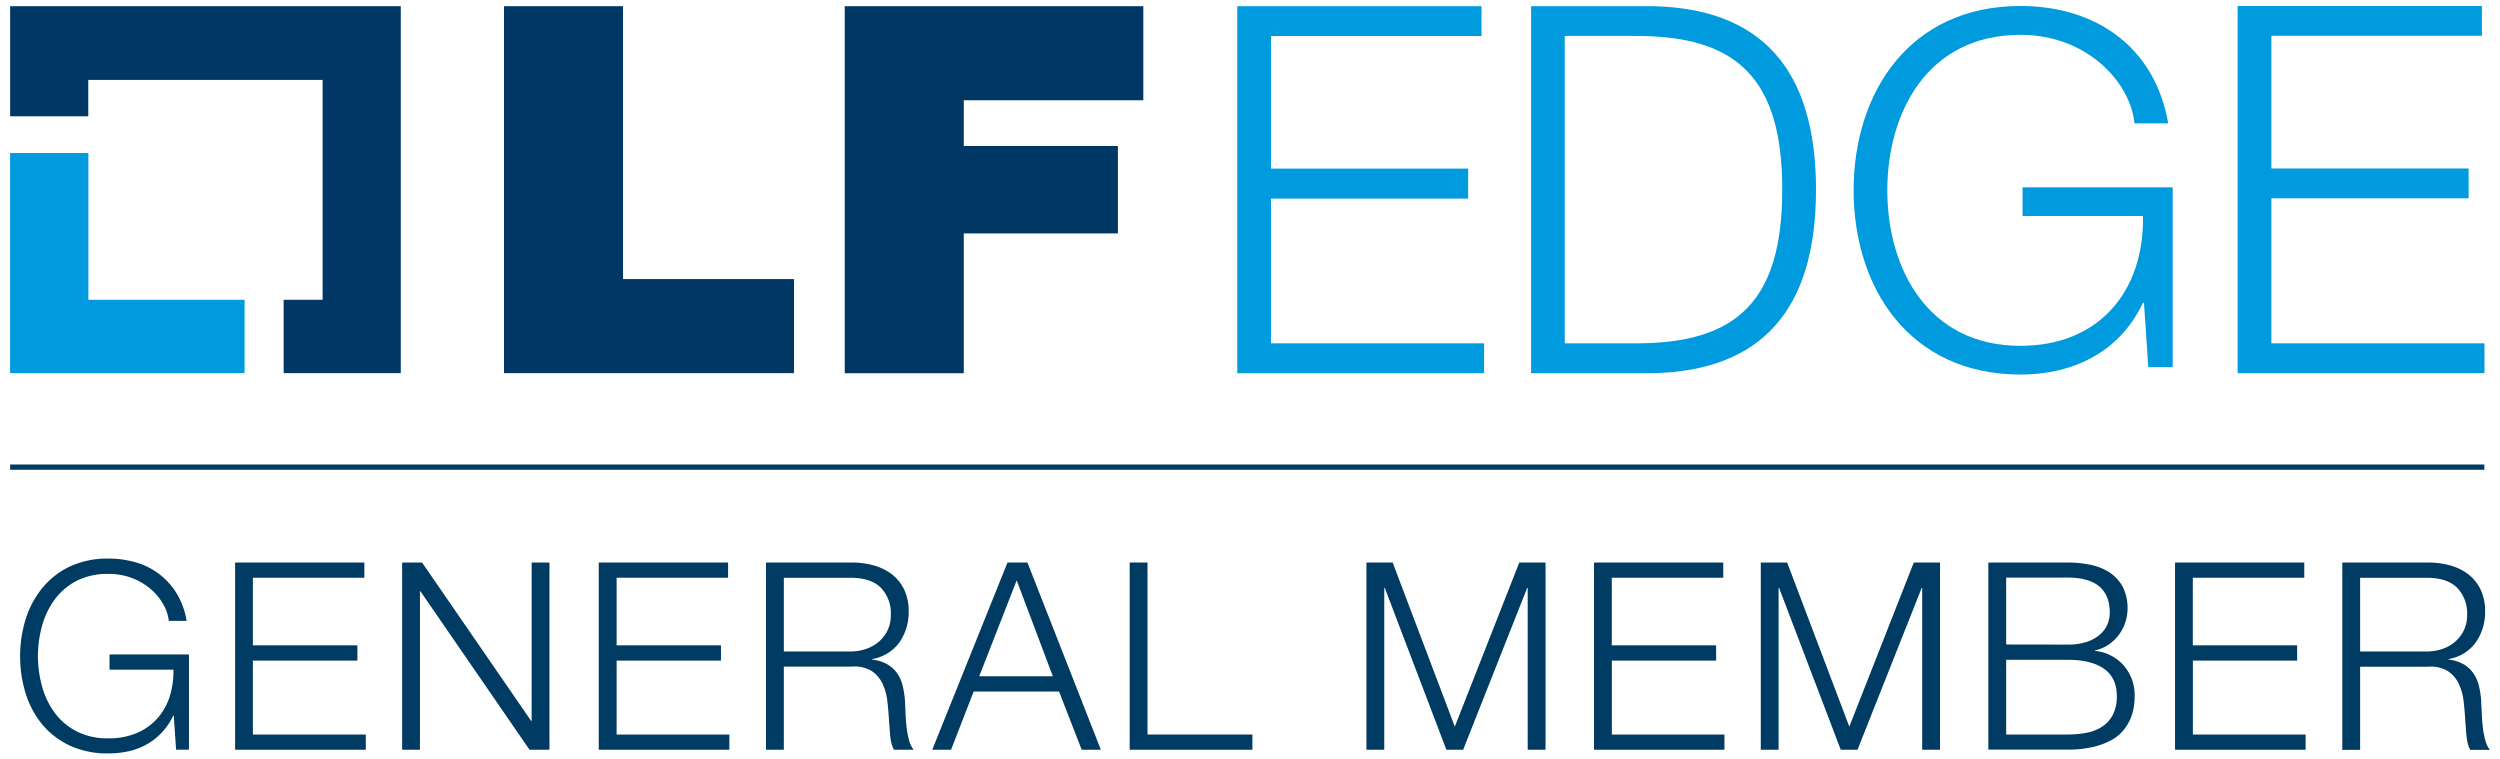 <svg id="Layer_1" data-name="Layer 1" xmlns="http://www.w3.org/2000/svg" viewBox="0 0 717.62 217.98"><defs><style>.cls-1{fill:#009ade;}.cls-2{fill:#003764;}.cls-3{fill:#003b63;}.cls-4{fill:none;stroke:#003b63;stroke-miterlimit:10;stroke-width:1.51px;}</style></defs><title>lfedge-member-general-horizontal-color</title><polygon class="cls-1" points="25.37 86.05 25.37 43.93 2.9 43.93 2.9 107.11 70.2 107.11 70.2 86.05 25.37 86.05"/><polygon class="cls-2" points="115.04 1.78 2.91 1.78 2.91 33.38 25.34 33.38 25.34 22.94 92.61 22.94 92.61 86.05 81.42 86.05 81.42 107.11 115.04 107.11 115.04 1.78"/><path class="cls-2" d="M144.67,1.78h34.17V80.11h49.07v27H144.67Z"/><path class="cls-2" d="M242.48,1.78h85.71v27H276.65V41.9h44.24V67H276.65v40.14H242.48Z"/><path class="cls-1" d="M355.16,1.78h70.11v8.56H364.83V48.39h56.6V57h-56.6V98.56H426v8.56H355.16Z"/><path class="cls-1" d="M439.5,1.78h35.13c30.72.73,46.65,17.84,46.65,52.67s-15.93,51.93-46.65,52.67H439.5Zm9.66,96.77h20.62c29.16,0,41.81-12.54,41.81-44.12s-12.66-44.11-41.81-44.11H449.16Z"/><path class="cls-1" d="M623.67,105.39h-7L615.42,86.9h-.28c-6.83,14.51-20.48,20.61-35.13,20.61-32,0-47.93-25-47.93-52.9S548,1.72,580,1.72c21.32,0,38.53,11.51,42.38,33.69H612.7C611.58,23.75,599.21,10,580,10c-26.87,0-38.25,22.47-38.25,44.65S553.14,99.27,580,99.27c22.47,0,35.55-15.64,35.13-37.26H580.58V53.77h43.09v51.62Z"/><path class="cls-1" d="M642.31,1.72h70.11v8.56H652V48.36h56.61v8.56H652V98.55h61.16v8.56H642.31Z"/><path class="cls-3" d="M50.55,215.21l-.67-9.79h-.15a18.7,18.7,0,0,1-3.35,4.93A18.29,18.29,0,0,1,42,213.74a19.09,19.09,0,0,1-5.15,1.92,26.57,26.57,0,0,1-5.68.6A25.4,25.4,0,0,1,20,214a23.1,23.1,0,0,1-7.94-6.13A26.33,26.33,0,0,1,7.35,199a36.41,36.41,0,0,1,0-21.22,26.72,26.72,0,0,1,4.74-8.92A22.84,22.84,0,0,1,20,162.64a25.4,25.4,0,0,1,11.11-2.3,27.71,27.71,0,0,1,8,1.13,20.14,20.14,0,0,1,11.67,9,21.55,21.55,0,0,1,2.78,7.75H48.45a12,12,0,0,0-1.55-4.71,16.28,16.28,0,0,0-3.53-4.32,18.15,18.15,0,0,0-5.31-3.2,18.38,18.38,0,0,0-6.92-1.24,19.33,19.33,0,0,0-9.19,2,18.23,18.23,0,0,0-6.28,5.38,23,23,0,0,0-3.61,7.56,32.49,32.49,0,0,0,0,17.28,23.1,23.1,0,0,0,3.61,7.6A18.34,18.34,0,0,0,22,209.94a19.45,19.45,0,0,0,9.19,2,20.36,20.36,0,0,0,7.94-1.47,16.47,16.47,0,0,0,5.9-4.1,17.27,17.27,0,0,0,3.62-6.25,23.82,23.82,0,0,0,1.13-7.9H31.44v-4.36h22.8v27.32Z"/><path class="cls-3" d="M104.59,161.47v4.36h-32v19.42h30v4.37h-30v21.22H105v4.37H67.49V161.47Z"/><path class="cls-3" d="M121.15,161.47l31.31,45.46h.15V161.47h5.11v53.74H152l-31.3-45.46h-.16v45.46h-5.11V161.47Z"/><path class="cls-3" d="M209,161.47v4.36H177v19.42h29.95v4.37H177v21.22h32.36v4.37H171.87V161.47Z"/><path class="cls-3" d="M244.5,161.47a23.35,23.35,0,0,1,6.28.83,15.17,15.17,0,0,1,5.2,2.52,12.14,12.14,0,0,1,3.53,4.36,14.08,14.08,0,0,1,1.32,6.29,15.14,15.14,0,0,1-2.63,8.88,12.06,12.06,0,0,1-7.83,4.82v.15a11.84,11.84,0,0,1,4.36,1.39,8.81,8.81,0,0,1,2.83,2.59,11,11,0,0,1,1.58,3.66,27.318,27.318,0,0,1,.64,4.47c.05.91.1,2,.15,3.32s.15,2.62.3,3.95a25.072,25.072,0,0,0,.71,3.76,7.35,7.35,0,0,0,1.32,2.75h-5.64a6.741,6.741,0,0,1-.72-1.85,16.14,16.14,0,0,1-.38-2.26c-.07-.77-.13-1.54-.18-2.29s-.11-1.41-.15-2c-.11-1.9-.27-3.8-.49-5.68a15.85,15.85,0,0,0-1.43-5,9,9,0,0,0-3.16-3.58,9.59,9.59,0,0,0-5.69-1.2H225v23.86h-5.12V161.47ZM244.12,187a13.59,13.59,0,0,0,4.44-.71,11.1,11.1,0,0,0,3.69-2.07,10.32,10.32,0,0,0,2.52-3.28,9.79,9.79,0,0,0,.94-4.4,10.58,10.58,0,0,0-2.86-7.83c-1.91-1.9-4.81-2.86-8.73-2.86H225V187Z"/><path class="cls-3" d="M294.92,161.47,316,215.21h-5.5L304,198.5H279.49L273,215.21h-5.4l21.6-53.74Zm7.3,32.66-10.38-27.54-10.76,27.54Z"/><path class="cls-3" d="M329.39,161.47v49.37H359.5v4.37H324.27V161.47Z"/><path class="cls-3" d="M399.76,161.47l17.84,47.11,18.51-47.11h7.53v53.74h-5.12V168.77h-.15L420,215.21h-4.82L397.5,168.77h-.15v46.44h-5.12V161.47Z"/><path class="cls-3" d="M494.66,161.47v4.36h-32v19.42h29.95v4.37H462.68v21.22H495v4.37H457.56V161.47Z"/><path class="cls-3" d="M513,161.47l17.84,47.11,18.51-47.11h7.53v53.74h-5.12V168.77h-.15L533.2,215.21h-4.82l-17.69-46.44h-.15v46.44h-5.11V161.47Z"/><path class="cls-3" d="M593.48,161.47a32.09,32.09,0,0,1,6.51.64,15.93,15.93,0,0,1,5.5,2.18,11.69,11.69,0,0,1,3.8,4.07,13.75,13.75,0,0,1,.75,10.38,12.35,12.35,0,0,1-4.86,6.36,10.81,10.81,0,0,1-3.8,1.58v.15a12.66,12.66,0,0,1,8.28,4.25,13.08,13.08,0,0,1,3.09,8.85,21.424,21.424,0,0,1-.23,2.9,14.232,14.232,0,0,1-.9,3.31,13.85,13.85,0,0,1-2,3.35,11.45,11.45,0,0,1-3.42,2.89,20.7,20.7,0,0,1-5.27,2,31.23,31.23,0,0,1-7.49.79H570.75v-53.7Zm0,23.56a17.6,17.6,0,0,0,5.34-.72,11.19,11.19,0,0,0,3.77-2,8.14,8.14,0,0,0,2.26-2.89,8.52,8.52,0,0,0,.75-3.54q0-10.08-12.12-10.09H575.87V185Zm0,25.81a28.531,28.531,0,0,0,5.42-.49,12.22,12.22,0,0,0,4.52-1.77,9,9,0,0,0,3.08-3.42,11.5,11.5,0,0,0,1.13-5.38q0-5.19-3.65-7.79t-10.5-2.6H575.87v21.45Z"/><path class="cls-3" d="M661.44,161.47v4.36h-32v19.42h29.95v4.37H629.46v21.22h32.36v4.37H624.34V161.47Z"/><path class="cls-3" d="M697,161.47a23.42,23.42,0,0,1,6.29.83,15.12,15.12,0,0,1,5.19,2.52,12.17,12.17,0,0,1,3.54,4.36,14.08,14.08,0,0,1,1.32,6.29,15.07,15.07,0,0,1-2.64,8.88,12,12,0,0,1-7.83,4.82v.15a11.84,11.84,0,0,1,4.37,1.39A8.88,8.88,0,0,1,710,193.3a10.61,10.61,0,0,1,1.6,3.7,26.283,26.283,0,0,1,.64,4.47c0,.91.1,2,.15,3.32s.15,2.62.3,3.95a23.861,23.861,0,0,0,.72,3.76,7.05,7.05,0,0,0,1.32,2.75h-5.65a6.441,6.441,0,0,1-.71-1.85,16.139,16.139,0,0,1-.38-2.26c-.08-.77-.14-1.54-.19-2.29s-.1-1.41-.15-2c-.1-1.9-.26-3.8-.49-5.68a15.351,15.351,0,0,0-1.43-5,9,9,0,0,0-3.16-3.58,9.56,9.56,0,0,0-5.68-1.2H677.47v23.86h-5.12V161.47ZM696.59,187a13.68,13.68,0,0,0,4.44-.71,11.3,11.3,0,0,0,3.69-2.07,10.32,10.32,0,0,0,2.52-3.28,9.921,9.921,0,0,0,.94-4.4,10.62,10.62,0,0,0-2.86-7.83c-1.91-1.9-4.82-2.86-8.73-2.86H677.47V187Z"/><line class="cls-4" x1="2.91" y1="134.09" x2="713.13" y2="134.09"/></svg>